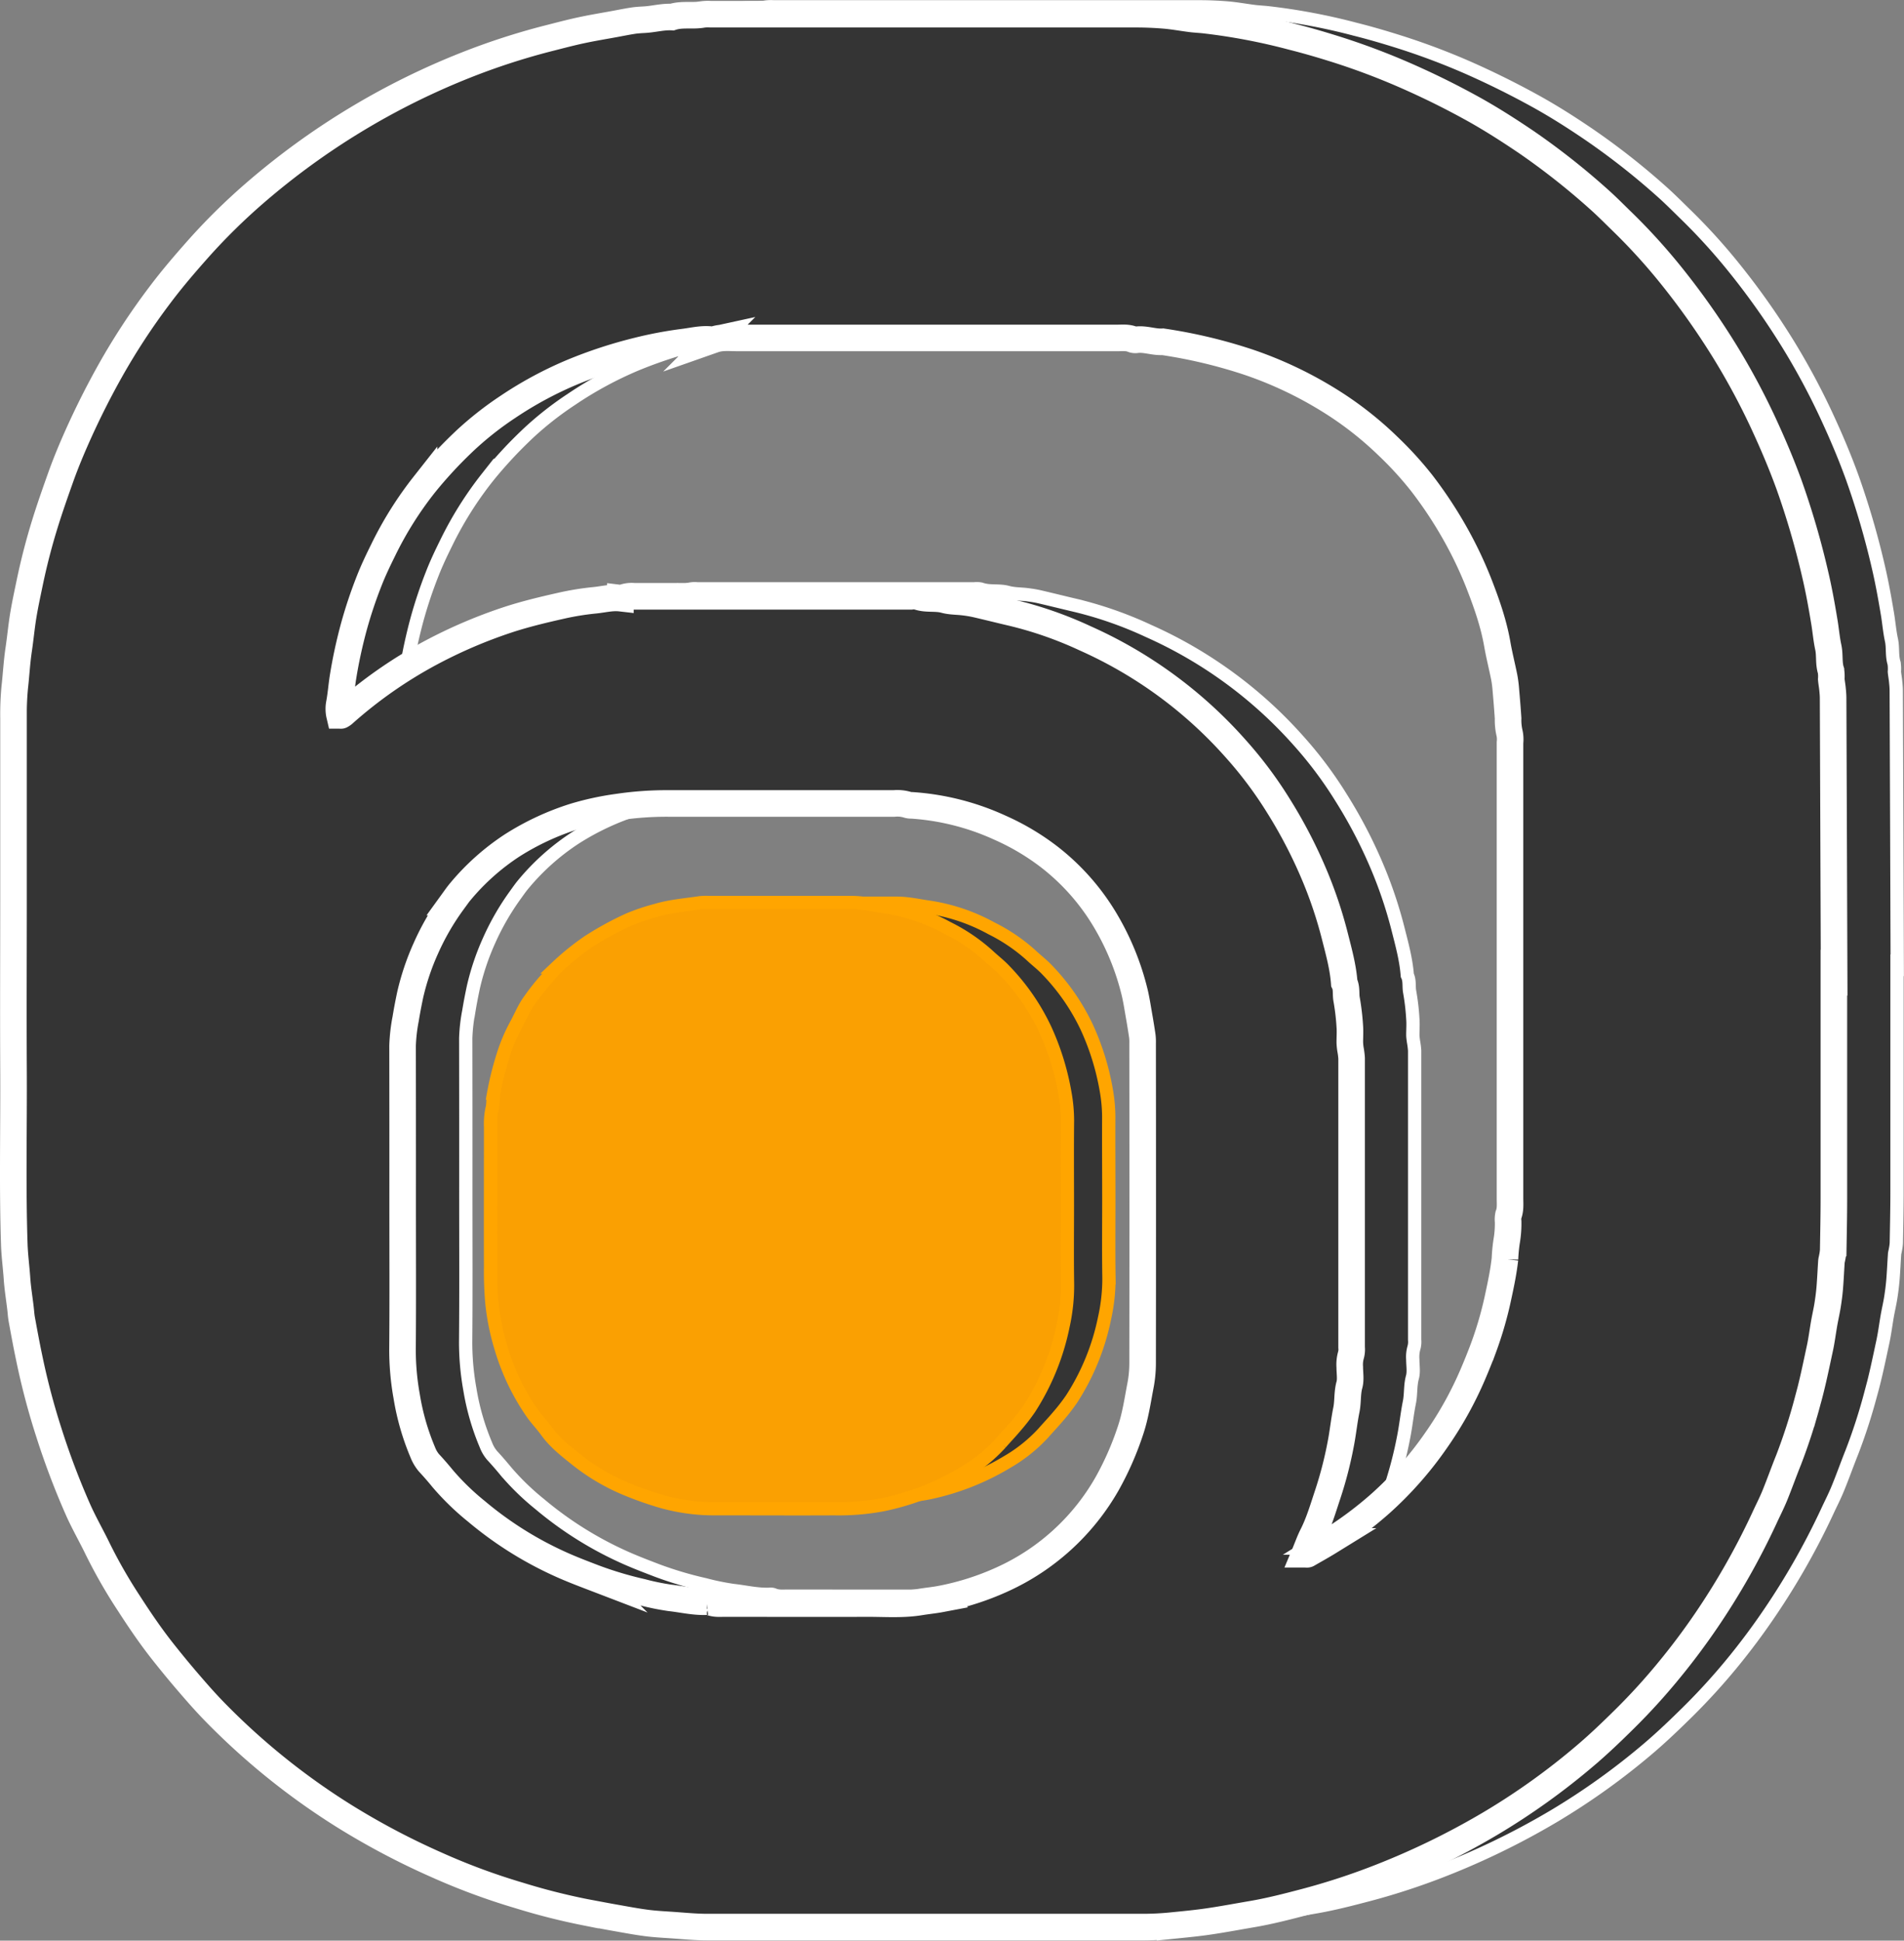 <svg xmlns="http://www.w3.org/2000/svg" viewBox="0 0 716.53 730.16"><rect x="0" y="0" width="716.53" height="730.16" fill="#808080" stroke="none"/><defs><style>.cls-1,.cls-2,.cls-3{fill:#343434;}.cls-1,.cls-3{stroke:#fff;}.cls-1,.cls-2,.cls-3,.cls-4{stroke-miterlimit:10;}.cls-1,.cls-2,.cls-4{stroke-width:5px;}.cls-2,.cls-4{stroke:orange;}.cls-3{stroke-width:10px;}.cls-4{fill:#faa002;}</style></defs><title>Asset 9</title><g id="Layer_2" data-name="Layer 2"><g id="Layer_2-2" data-name="Layer 2"><g id="back"><path class="cls-1" d="M713.9,363.15q0,42.5,0,85c0,6.51-.14,13-.26,19.54a19.13,19.13,0,0,1-.4,2.79c-.07.46-.23.92-.26,1.38-.22,3.3-.36,6.6-.63,9.89-.19,2.22-.48,4.44-.83,6.64s-.87,4.36-1.26,6.55c-.59,3.35-1,6.74-1.72,10.06-1.41,6.53-2.74,13.1-4.55,19.53a210.9,210.9,0,0,1-7.09,21.9c-1.8,4.48-3.4,9.05-5.24,13.51-1.21,3-2.67,5.79-4,8.68a272.2,272.2,0,0,1-21.51,37.94q-6.66,9.86-14.19,19.05A238.39,238.39,0,0,1,635.21,644c-4.81,4.74-9.67,9.42-14.81,13.79a261.37,261.37,0,0,1-35.77,25.61,285.62,285.62,0,0,1-44.38,21.35A255.84,255.84,0,0,1,515,712.85c-6.7,1.76-13.41,3.5-20.24,4.66-5.33.91-10.64,1.91-16,2.7-4.9.72-9.82,1.17-14.74,1.67-3.64.37-7.32.47-11,.48q-81.62,0-163.21,0c-4.48,0-9-.47-13.44-.77-3.18-.21-6.38-.38-9.53-.8-3.84-.5-7.64-1.23-11.45-1.9s-7.63-1.41-11.44-2.12a277.44,277.44,0,0,1-56.12-17.9,278.84,278.84,0,0,1-34.81-18.42A261.68,261.68,0,0,1,104,640.77c-3.11-3.23-6.09-6.61-9-10-3.45-4-6.86-8.14-10.15-12.32-4.54-5.76-8.65-11.84-12.63-18a188.49,188.49,0,0,1-11.63-20.28c-2.42-5-5.2-9.82-7.45-14.88a286.35,286.35,0,0,1-10.91-28.8,265.16,265.16,0,0,1-7.54-28.64c-1-4.72-1.86-9.46-2.73-14.2-.26-1.39-.33-2.81-.49-4.21-.45-3.74-1.07-7.48-1.32-11.21-.27-4.11-.82-8.2-1-12.34-.74-22-.19-44.08-.31-66.12s0-44.09,0-66.14,0-44.09,0-66.14a103.75,103.75,0,0,1,.46-11.7c.54-4.68.77-9.39,1.47-14,.66-4.43,1.06-8.89,1.8-13.3.66-3.94,1.51-7.84,2.32-11.75q2.4-11.58,5.92-22.87c1.79-5.74,3.78-11.42,5.8-17.09,1.27-3.56,2.68-7.08,4.15-10.56A298.67,298.67,0,0,1,65.13,136.9a250.46,250.46,0,0,1,18.62-28.47C88.5,102.08,93.68,96.08,99,90.15A232,232,0,0,1,119.48,70a277.08,277.08,0,0,1,79.75-48.37A259.48,259.48,0,0,1,229.5,11.8c4.32-1.09,8.63-2.25,13-3.19S251,7,255.29,6.21c2.2-.41,4.38-.85,6.59-1.19a42.33,42.33,0,0,1,4.23-.38c3.53-.18,7-1.18,10.55-1,3.79-1.23,7.78-.28,11.62-1a14.92,14.92,0,0,1,2.84-.08q80,0,160,0c3.66,0,7.33.15,11,.46,3.28.28,6.53.89,9.8,1.3,1.64.21,3.29.28,4.94.45A231.05,231.05,0,0,1,510,11c5.71,1.43,11.35,3.09,17,4.88a261.75,261.75,0,0,1,25.21,9.49Q565,31,577.34,37.78c7.16,3.93,14.06,8.32,20.81,12.92A270.3,270.3,0,0,1,625.5,72.21c2.91,2.59,5.67,5.38,8.47,8.11a224.38,224.38,0,0,1,17.52,19.09,279.35,279.35,0,0,1,21.56,30.33,264.47,264.47,0,0,1,14.25,26.54c3.58,7.7,6.91,15.51,9.8,23.51a304.1,304.1,0,0,1,9.72,33.26c1.4,5.94,2.48,11.94,3.49,18,.54,3.24.8,6.55,1.49,9.72.64,2.92.1,5.91,1,8.76a14,14,0,0,1,.11,3.19c.1,1.16.33,2.32.45,3.48s.24,2.35.25,3.52q.2,51.74.37,103.47ZM514.66,582c.72,0,1,.09,1.17,0,2.77-1.59,5.56-3.14,8.28-4.82a139.83,139.83,0,0,0,19.32-14.42,134.3,134.3,0,0,0,20.82-23.67,137.29,137.29,0,0,0,13.63-24.41c1.5-3.46,2.93-7,4.22-10.5a138.3,138.3,0,0,0,5.55-19.38c1-4.61,2-9.19,2.48-13.88a60.07,60.07,0,0,1,.67-6.66,38.52,38.52,0,0,0,.56-7.39,7.73,7.73,0,0,1,.12-2.47c.81-2.08.58-4.2.58-6.32q0-50.13,0-100.27V276.66a11.8,11.8,0,0,0-.16-3.53,21.86,21.86,0,0,1-.57-5.62c-.22-3.52-.51-7-.82-10.55a47.75,47.75,0,0,0-.63-4.91c-.82-4.14-1.87-8.25-2.6-12.41-1.42-8.08-4.15-15.75-7.12-23.33a150.27,150.27,0,0,0-8.69-18.21,158.6,158.6,0,0,0-12.74-19.17A132.35,132.35,0,0,0,546.06,165a129.88,129.88,0,0,0-23-17.77,147,147,0,0,0-29.17-13.69,190.6,190.6,0,0,0-32.55-7.77c-3.32.22-6.51-1.15-9.84-.76a2.78,2.78,0,0,1-1.41-.1c-1.93-.83-4-.58-6-.58q-71.28,0-142.58,0c-3.05,0-6.15-.41-9.15.64a2.51,2.51,0,0,1-1.06,0c-3.45-.39-6.83.46-10.18.89a146.47,146.47,0,0,0-17.31,3.24,171.64,171.64,0,0,0-24.51,8A141.41,141.41,0,0,0,215,150.29,122.93,122.93,0,0,0,198.81,163c-2.66,2.52-5.27,5.11-7.76,7.8-2.65,2.86-5.23,5.8-7.66,8.85a135.42,135.42,0,0,0-15.45,24.58c-1.88,3.81-3.72,7.66-5.26,11.62a168.37,168.37,0,0,0-5.82,17.45c-1.64,6.13-3,12.33-4,18.58-.56,3.35-.78,6.75-1.41,10.1a10.69,10.69,0,0,0,.09,4.4c.38,0,.51.08.59,0a4.79,4.79,0,0,0,.88-.58,169.15,169.15,0,0,1,33.13-23.11,183.64,183.64,0,0,1,28.63-12.28c6.49-2.14,13.12-3.73,19.77-5.23a101.85,101.85,0,0,1,12.85-2.12c3.28-.3,6.52-1.2,9.85-.82a1.94,1.94,0,0,0,1-.16,8.94,8.94,0,0,1,4.19-.53H366.65a7.5,7.5,0,0,1,2.47.09c3.29,1.18,6.79.32,10.14,1.25,2.35.64,4.89.56,7.34.87,1.51.19,3,.42,4.52.76,4.57,1.06,9.12,2.2,13.69,3.27a145,145,0,0,1,27.38,9.59,165.43,165.43,0,0,1,56.61,41.47,150.62,150.62,0,0,1,15.92,21.3,179.39,179.39,0,0,1,13.85,26.72,163.73,163.73,0,0,1,7.51,22.51c1.47,5.79,3.07,11.57,3.53,17.58,1,2,.5,4.19.9,6.27a86.08,86.08,0,0,1,1.18,10.13c.16,2,0,4,0,6,0,.82.14,1.64.24,2.46a29.55,29.55,0,0,1,.44,3.48q0,54.4,0,108.81a8.16,8.16,0,0,1-.22,2.81,12.64,12.64,0,0,0-.48,4.56c0,2.25.44,4.63-.14,6.72-.86,3.13-.5,6.31-1.14,9.45-.86,4.24-1.28,8.58-2.12,12.84a149,149,0,0,1-4.84,18.77c-1.81,5.37-3.36,10.84-6,15.93C516.48,577.33,515.69,579.54,514.66,582ZM175.3,450c0,18.13.1,36.27-.06,54.4a99.63,99.63,0,0,0,1.58,18.28,91.58,91.58,0,0,0,6.06,21,13.32,13.32,0,0,0,2.33,3.94c1.76,1.9,3.47,3.87,5.12,5.88a94.63,94.63,0,0,0,12.72,12.36A135.81,135.81,0,0,0,234.5,585.7c4.19,1.91,8.51,3.55,12.81,5.2a138,138,0,0,0,17.95,5.32,93,93,0,0,0,10.67,2.19c4.56.5,9.06,1.61,13.7,1.43a3.26,3.26,0,0,1,1.4.12c1.82.82,3.72.57,5.6.58,17.9,0,35.8.08,53.69,0,6.6,0,13.21.52,19.82-.57,2.53-.42,5.13-.66,7.66-1.14A101.69,101.69,0,0,0,401,591.41a85.73,85.73,0,0,0,24-16.23,86.83,86.83,0,0,0,15.44-19.8,113.27,113.27,0,0,0,8.8-20.06c1.84-5.5,2.66-11.21,3.75-16.87a45.88,45.88,0,0,0,.8-8.44q.08-60.09,0-120.18a20.63,20.63,0,0,0-.11-2.84c-.39-2.67-.83-5.34-1.3-8-.51-2.89-.95-5.81-1.65-8.67a98.34,98.34,0,0,0-10.6-26.14,85.16,85.16,0,0,0-21.07-24.25,90.32,90.32,0,0,0-18.84-11.27,94.56,94.56,0,0,0-33.35-8.46,4.56,4.56,0,0,1-1.4-.15,13.24,13.24,0,0,0-5.26-.55c-28.21,0-56.42,0-84.62,0a124.37,124.37,0,0,0-19.38,1.36A106,106,0,0,0,240,304.32a98.88,98.88,0,0,0-23.4,10.88,87.61,87.61,0,0,0-19.56,17.39c-1.07,1.26-2,2.62-3,4A95.45,95.45,0,0,0,184,354a93.39,93.39,0,0,0-5.86,17.44c-.64,3-1.22,6-1.71,9a64.12,64.12,0,0,0-1.16,10.16Q175.32,420.29,175.3,450Z"/><path class="cls-2" d="M417.28,451.52c0,9.75-.11,19.5.05,29.24a68.51,68.51,0,0,1-1.64,15.14,88.34,88.34,0,0,1-12.37,30.4,71.08,71.08,0,0,1-5.08,6.57c-1.78,2.13-3.71,4.13-5.54,6.23a57.7,57.7,0,0,1-13.74,11,94.33,94.33,0,0,1-29.61,11.61,87.35,87.35,0,0,1-18,1.51c-13.34.08-26.69,0-40,0-3.48,0-7,.06-10.43-.26a71.24,71.24,0,0,1-12.61-2.25,126.13,126.13,0,0,1-13.42-4.68,76.38,76.38,0,0,1-19.06-11.28c-3.77-3-7.61-6.07-10.5-10.08-1.62-2.25-3.57-4.26-5.18-6.51a83.59,83.59,0,0,1-11.64-24.36,86.45,86.45,0,0,1-3.3-16.27,133,133,0,0,1-.5-13.52c0-17.17,0-34.35,0-51.52a25.46,25.46,0,0,1,.54-6.56c.48-1.89.26-3.88.61-5.85a111.75,111.75,0,0,1,3.76-14.77,61.66,61.66,0,0,1,4.55-10.52c1.66-3,2.92-6.29,5-9.1a81.84,81.84,0,0,1,6-7.6c1.36-1.41,2.43-3.13,3.87-4.44a94.14,94.14,0,0,1,11.6-9.35,114.75,114.75,0,0,1,14.91-8.16,75.55,75.55,0,0,1,10.17-3.44c5.26-1.58,10.7-1.95,16.06-2.77a20.43,20.43,0,0,1,3.13-.1q26.29,0,52.57,0c4.32,0,8.51,1,12.75,1.59a70.38,70.38,0,0,1,22.88,7.86,66.14,66.14,0,0,1,14.9,10.11c2,1.9,4.26,3.59,6.15,5.62a80.33,80.33,0,0,1,14.9,21.63,95.33,95.33,0,0,1,7.26,23.49,58.51,58.51,0,0,1,.93,10C417.2,430.63,417.28,441.08,417.28,451.52Z"/></g><g id="front"><path class="cls-3" d="M690.14,365.93q0,42.49,0,85c0,6.51-.14,13-.25,19.54a20.63,20.63,0,0,1-.41,2.79c-.07.46-.23.92-.26,1.38-.22,3.3-.36,6.6-.63,9.89-.18,2.22-.48,4.44-.83,6.64s-.86,4.36-1.25,6.56c-.59,3.34-1,6.73-1.73,10-1.41,6.53-2.74,13.1-4.55,19.54a213.88,213.88,0,0,1-7.08,21.89c-1.81,4.48-3.41,9-5.24,13.51-1.21,2.95-2.68,5.79-4,8.68a272.2,272.2,0,0,1-21.51,37.94q-6.68,9.85-14.2,19a236.37,236.37,0,0,1-16.72,18.39c-4.8,4.74-9.66,9.42-14.81,13.79a260.15,260.15,0,0,1-35.77,25.61,285.08,285.08,0,0,1-44.37,21.35,256.87,256.87,0,0,1-25.26,8.11c-6.7,1.76-13.4,3.5-20.24,4.66-5.33.91-10.64,1.91-16,2.7-4.9.73-9.82,1.17-14.73,1.67a108.93,108.93,0,0,1-11,.48q-81.6,0-163.21,0c-4.48,0-9-.47-13.44-.77-3.18-.21-6.37-.38-9.53-.8-3.83-.5-7.64-1.23-11.45-1.9s-7.63-1.41-11.44-2.12a245.54,245.54,0,0,1-24.91-6.33,247,247,0,0,1-31.21-11.57,279.54,279.54,0,0,1-34.81-18.42,262,262,0,0,1-49.06-39.66c-3.12-3.23-6.09-6.61-9-10-3.46-4-6.86-8.14-10.16-12.32-4.54-5.76-8.65-11.84-12.63-18a191.92,191.92,0,0,1-11.63-20.28c-2.41-5-5.2-9.82-7.45-14.88a286.35,286.35,0,0,1-10.91-28.8,267.5,267.5,0,0,1-7.54-28.64c-1-4.72-1.86-9.46-2.73-14.2-.25-1.39-.32-2.81-.49-4.21-.44-3.74-1.06-7.48-1.31-11.21-.28-4.11-.83-8.2-1-12.34-.74-22-.18-44.08-.3-66.12s0-44.09,0-66.14,0-44.09,0-66.14a106.16,106.16,0,0,1,.47-11.7c.53-4.67.77-9.39,1.46-14,.66-4.43,1.06-8.89,1.8-13.3.66-3.94,1.51-7.84,2.32-11.75q2.4-11.58,5.92-22.87c1.79-5.74,3.79-11.42,5.81-17.09,1.27-3.56,2.67-7.08,4.14-10.56a303.25,303.25,0,0,1,14.36-29.24A251.82,251.82,0,0,1,60,111.21c4.75-6.35,9.93-12.35,15.21-18.28A232,232,0,0,1,95.71,72.8a277.25,277.25,0,0,1,79.76-48.37,258.71,258.71,0,0,1,30.26-9.85c4.32-1.09,8.63-2.25,13-3.19s8.54-1.61,12.82-2.4c2.19-.41,4.38-.85,6.58-1.19,1.4-.22,2.82-.3,4.23-.38,3.54-.18,7-1.18,10.56-1,3.79-1.23,7.78-.28,11.62-1a14.81,14.81,0,0,1,2.83-.08q80,0,160,0c3.66,0,7.34.15,11,.46,3.28.28,6.52.89,9.79,1.3,1.64.21,3.3.28,4.94.45a231.19,231.19,0,0,1,33.19,6.29c5.7,1.43,11.34,3.09,17,4.88a263.76,263.76,0,0,1,25.21,9.49q12.86,5.61,25.15,12.37c7.15,3.93,14,8.32,20.81,12.92A271.3,271.3,0,0,1,601.73,75c2.92,2.6,5.67,5.38,8.47,8.11a224.5,224.5,0,0,1,17.53,19.09,280.64,280.64,0,0,1,21.55,30.33,264.55,264.55,0,0,1,14.26,26.54c3.57,7.7,6.9,15.51,9.8,23.51a304.05,304.05,0,0,1,9.71,33.26c1.41,5.94,2.49,11.94,3.49,18,.55,3.24.81,6.55,1.5,9.72.63,2.92.09,5.91,1,8.76a14.6,14.6,0,0,1,.12,3.19c.09,1.16.32,2.32.44,3.48s.24,2.35.25,3.53q.2,51.72.38,103.46ZM490.9,584.77c.71,0,1,.08,1.16,0,2.77-1.59,5.56-3.14,8.28-4.82a140.53,140.53,0,0,0,19.33-14.42,134.71,134.71,0,0,0,20.82-23.67,137.29,137.29,0,0,0,13.63-24.41c1.49-3.46,2.92-7,4.22-10.5a138.3,138.3,0,0,0,5.55-19.38c1-4.6,1.94-9.19,2.47-13.88A60.06,60.06,0,0,1,567,467a39.33,39.33,0,0,0,.55-7.39,8,8,0,0,1,.12-2.47c.82-2.08.59-4.2.59-6.32q0-50.13,0-100.27,0-35.56,0-71.12a11.48,11.48,0,0,0-.16-3.53,21.42,21.42,0,0,1-.56-5.62c-.23-3.52-.52-7-.83-10.55a45.12,45.12,0,0,0-.62-4.91c-.83-4.14-1.88-8.25-2.61-12.41-1.41-8.08-4.14-15.75-7.11-23.33a150.33,150.33,0,0,0-8.7-18.21A158.53,158.53,0,0,0,535,181.71a132.45,132.45,0,0,0-12.69-13.89,129.88,129.88,0,0,0-23-17.77,147.3,147.3,0,0,0-29.17-13.69,190.6,190.6,0,0,0-32.55-7.77c-3.31.22-6.51-1.15-9.84-.76a2.79,2.79,0,0,1-1.41-.1c-1.93-.83-4-.58-5.95-.58q-71.3,0-142.58,0c-3.06,0-6.16-.41-9.15.64a2.51,2.51,0,0,1-1.06,0c-3.45-.39-6.84.46-10.19.89a148.36,148.36,0,0,0-17.3,3.24,171.23,171.23,0,0,0-24.51,8,141.5,141.5,0,0,0-24.34,13.08A124.26,124.26,0,0,0,175,165.78c-2.66,2.52-5.27,5.11-7.76,7.8-2.65,2.86-5.23,5.8-7.66,8.85A135.37,135.37,0,0,0,144.18,207c-1.88,3.81-3.73,7.66-5.27,11.62a168.31,168.31,0,0,0-5.81,17.45c-1.65,6.13-3,12.33-4,18.58-.55,3.35-.77,6.75-1.41,10.11a10.65,10.65,0,0,0,.1,4.39c.37,0,.51.08.59,0a5.07,5.07,0,0,0,.87-.58,169.45,169.45,0,0,1,33.13-23.11A184.46,184.46,0,0,1,191,233.22c6.5-2.14,13.13-3.73,19.78-5.23a103.38,103.38,0,0,1,12.85-2.12c3.27-.3,6.51-1.2,9.85-.82a1.85,1.85,0,0,0,1-.16,8.91,8.91,0,0,1,4.18-.53H342.88a7.56,7.56,0,0,1,2.48.09c3.28,1.19,6.79.32,10.13,1.25,2.35.64,4.89.56,7.34.87a45.34,45.34,0,0,1,4.52.76c4.57,1.06,9.13,2.2,13.69,3.27a145.13,145.13,0,0,1,27.39,9.59A165.7,165.7,0,0,1,465,281.66,152,152,0,0,1,481,303a181.29,181.29,0,0,1,13.85,26.72,162.35,162.35,0,0,1,7.5,22.51c1.47,5.79,3.08,11.58,3.53,17.58,1,2,.5,4.19.9,6.27a88.27,88.27,0,0,1,1.19,10.13c.15,2,0,4,0,6a22.72,22.72,0,0,0,.23,2.46,29.59,29.59,0,0,1,.45,3.48q0,54.41,0,108.81a7.92,7.92,0,0,1-.22,2.81,12.87,12.87,0,0,0-.48,4.56c0,2.25.44,4.63-.13,6.72-.87,3.13-.5,6.31-1.15,9.45-.86,4.24-1.28,8.58-2.12,12.84a147.26,147.26,0,0,1-4.84,18.77c-1.8,5.37-3.36,10.84-6,15.93C492.71,580.11,491.93,582.32,490.9,584.77Zm-339.37-132c0,18.14.1,36.27-.05,54.4a98.76,98.76,0,0,0,1.58,18.28,91.55,91.55,0,0,0,6.05,21,13.76,13.76,0,0,0,2.33,3.94c1.77,1.9,3.48,3.87,5.12,5.88a95.3,95.3,0,0,0,12.73,12.36,135.75,135.75,0,0,0,31.44,19.81c4.19,1.91,8.51,3.55,12.82,5.2A138.31,138.31,0,0,0,241.49,599a93.91,93.91,0,0,0,10.67,2.19c4.56.5,9.07,1.61,13.7,1.43a3.3,3.3,0,0,1,1.41.12c1.81.82,3.72.57,5.6.58,17.89,0,35.79.08,53.68,0,6.61,0,13.22.51,19.82-.58,2.53-.42,5.14-.66,7.67-1.14a101.61,101.61,0,0,0,23.16-7.38,86.47,86.47,0,0,0,39.45-36,113.27,113.27,0,0,0,8.8-20.06c1.85-5.5,2.66-11.21,3.75-16.87a45,45,0,0,0,.8-8.44q.08-60.09,0-120.18a19.17,19.17,0,0,0-.11-2.84c-.39-2.67-.83-5.34-1.3-8-.51-2.89-.94-5.81-1.64-8.67A98.36,98.36,0,0,0,416.37,347a85.16,85.16,0,0,0-21.07-24.25,90.25,90.25,0,0,0-18.83-11.27A94.62,94.62,0,0,0,343.11,303a4.6,4.6,0,0,1-1.4-.15,13.22,13.22,0,0,0-5.26-.55c-28.21,0-56.41,0-84.62,0a124.54,124.54,0,0,0-19.38,1.36,106.47,106.47,0,0,0-16.18,3.49A99.06,99.06,0,0,0,192.87,318a87.83,87.83,0,0,0-19.56,17.39c-1.07,1.26-2,2.62-3,4a94.87,94.87,0,0,0-10.07,17.45,93.42,93.42,0,0,0-5.87,17.44c-.63,3-1.22,6-1.7,9a64.14,64.14,0,0,0-1.17,10.16Q151.55,423.08,151.53,452.77Z"/><path class="cls-4" d="M401.69,453.52c0,10-.11,19.91.05,29.86a70.14,70.14,0,0,1-1.67,15.46,90.58,90.58,0,0,1-12.63,31.05,74.27,74.27,0,0,1-5.2,6.71c-1.81,2.17-3.79,4.22-5.65,6.36a58.53,58.53,0,0,1-14,11.28,96.52,96.52,0,0,1-30.24,11.87A89.59,89.59,0,0,1,314,567.65c-13.62.07-27.25,0-40.88,0-3.56,0-7.13.06-10.66-.27a74.19,74.19,0,0,1-12.87-2.29,131.63,131.63,0,0,1-13.71-4.78,77.87,77.87,0,0,1-19.46-11.53c-3.86-3.07-7.78-6.19-10.73-10.29-1.65-2.3-3.64-4.35-5.29-6.65A85.23,85.23,0,0,1,188.5,507a87.53,87.53,0,0,1-3.37-16.61,130.39,130.39,0,0,1-.51-13.81c-.06-17.54,0-35.08,0-52.62a26.09,26.09,0,0,1,.54-6.7c.5-1.92.27-4,.63-6a115,115,0,0,1,3.84-15.09,63.47,63.47,0,0,1,4.65-10.74c1.69-3.11,3-6.43,5.14-9.29a83.78,83.78,0,0,1,6.17-7.77c1.39-1.44,2.48-3.19,4-4.53a95.66,95.66,0,0,1,11.84-9.55A117.86,117.86,0,0,1,236.6,346a76.88,76.88,0,0,1,10.39-3.5c5.37-1.62,10.92-2,16.4-2.84a21.31,21.31,0,0,1,3.2-.1q26.84,0,53.68,0c4.42,0,8.69,1,13,1.62a72,72,0,0,1,23.37,8,67.17,67.17,0,0,1,15.22,10.32c2.07,1.94,4.35,3.67,6.28,5.74a81.93,81.93,0,0,1,15.22,22.08,97.31,97.31,0,0,1,7.41,24,58.87,58.87,0,0,1,.95,10.22C401.61,432.18,401.69,442.85,401.69,453.52Z"/></g></g></g></svg>